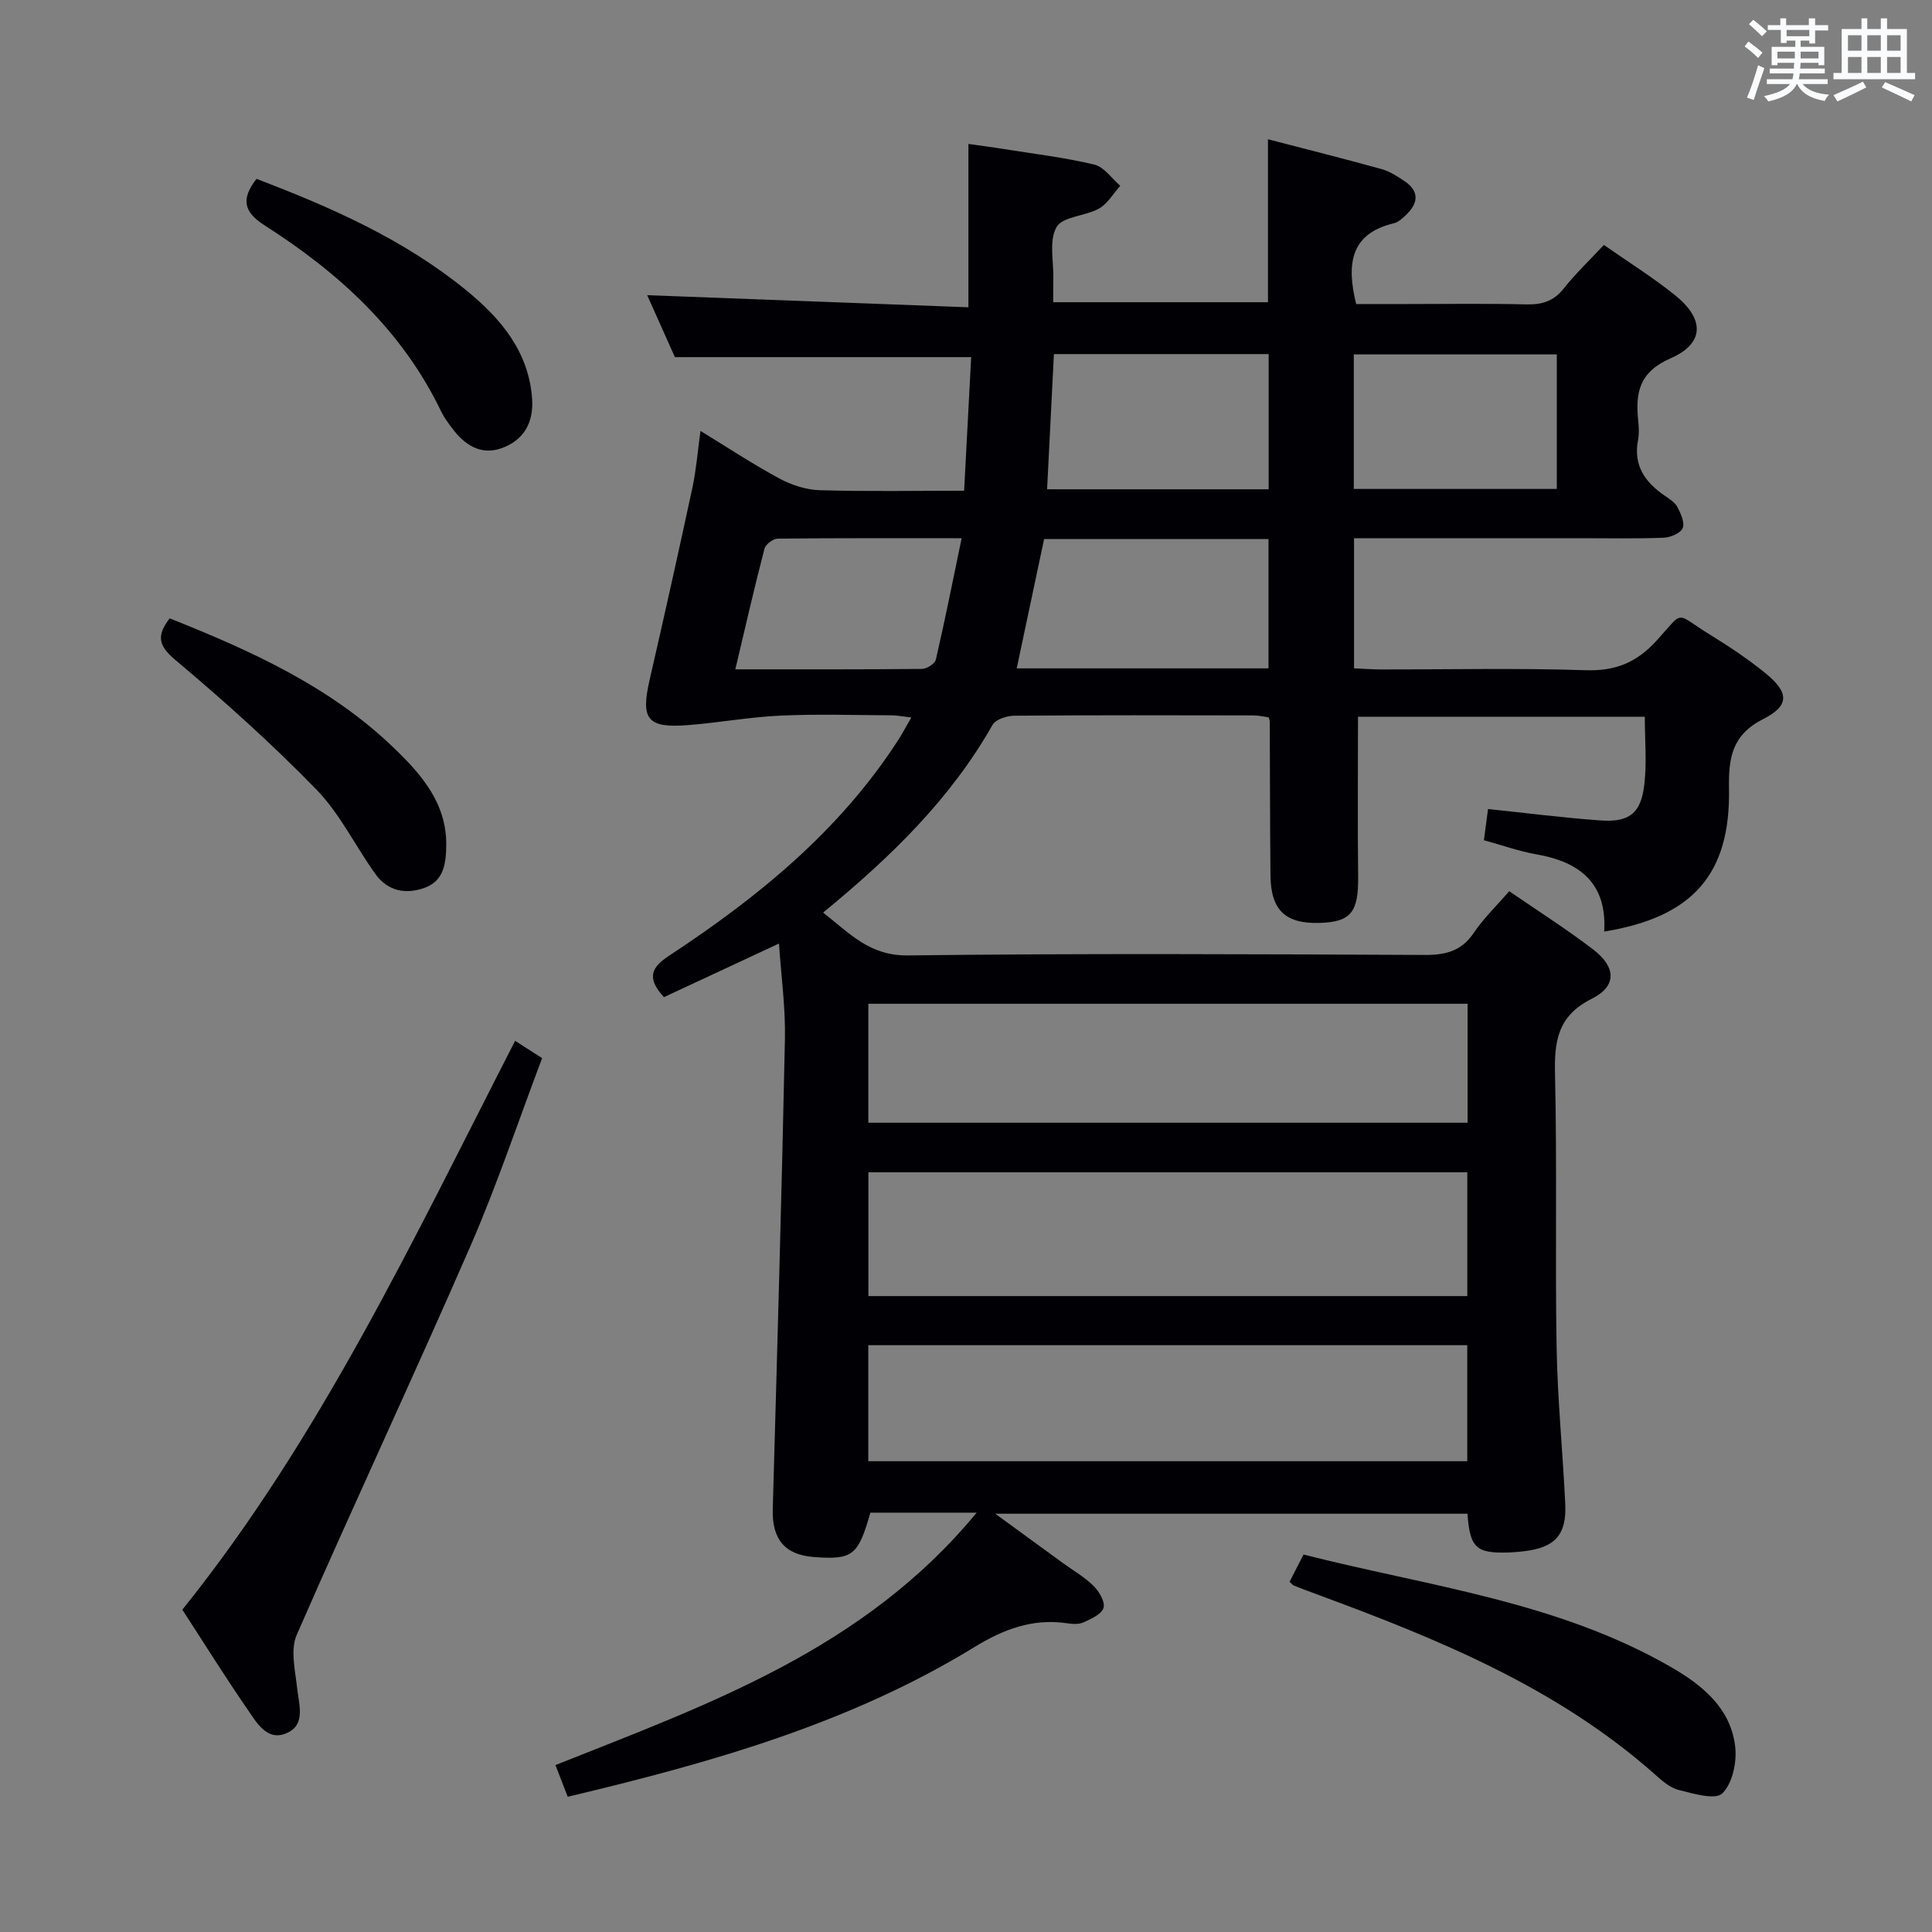 <svg enable-background="new 0 0 400 400" viewBox="0 0 400 400" xmlns="http://www.w3.org/2000/svg"><rect x="0" y="0" width="400" height="400" fill="#808080" stroke="none"/><g fill="#010105"><path d="m202.21 313.18c-8.15 0-15.09 0-22.01 0-2.53 8.9-3.66 9.78-11.66 9.19-6.07-.45-8.72-3.7-8.55-9.9.91-32.43 1.85-64.87 2.52-97.31.14-6.55-.79-13.12-1.23-19.81-8.45 3.94-16.22 7.56-23.82 11.1-3.74-4.08-2.53-6.22 1.16-8.64 18.33-12.06 35.17-25.78 47.27-44.48.89-1.37 1.66-2.83 2.79-4.78-1.67-.19-2.87-.44-4.07-.45-7.67-.04-15.35-.29-23 .06-6.41.29-12.78 1.47-19.19 1.97-8.43.65-9.8-1.2-7.92-9.39 3.05-13.26 6.01-26.54 8.87-39.84.76-3.55 1.04-7.2 1.66-11.68 5.76 3.52 10.93 6.94 16.37 9.87 2.5 1.34 5.52 2.32 8.33 2.4 9.79.29 19.6.11 29.88.11.5-9.55.98-18.61 1.46-27.66-20.39 0-40.41 0-61.34 0-1.67-3.74-3.8-8.5-5.74-12.83 22.15.84 44.15 1.67 66.51 2.51 0-11.71 0-22.43 0-33.82 2.37.34 4.91.66 7.43 1.07 6.23 1 12.53 1.74 18.65 3.21 2.02.49 3.59 2.87 5.36 4.39-1.45 1.61-2.62 3.71-4.4 4.71-2.84 1.59-7.52 1.62-8.79 3.83-1.61 2.78-.58 7.09-.67 10.74-.04 1.48-.01 2.96-.01 4.82h44.45c0-10.95 0-22.13 0-33.74 7.89 2.05 15.74 4.02 23.53 6.18 1.71.48 3.32 1.52 4.81 2.54 2.84 1.94 2.88 4.3.52 6.67-.81.81-1.77 1.76-2.81 2.01-8.94 2.13-9.85 8.34-7.79 16.72h10.25c8.33 0 16.67-.13 25 .07 3.25.08 5.65-.67 7.74-3.31 2.46-3.1 5.36-5.85 8.3-9 5.08 3.56 10.16 6.72 14.78 10.45 6.1 4.92 6.06 9.96-.98 13.03-6.5 2.84-7.28 7.1-6.7 12.86.13 1.32.23 2.71-.02 3.99-1.05 5.32 1.45 8.83 5.59 11.64.95.65 2.06 1.35 2.56 2.31.69 1.35 1.56 3.25 1.08 4.36-.46 1.06-2.53 1.92-3.93 1.98-5.66.22-11.33.1-17 .1-13.83 0-27.67 0-41.5 0-1.79 0-3.58 0-5.61 0v26.94c1.82.08 3.61.22 5.39.23 14.17.02 28.34-.31 42.49.16 6.2.21 10.57-1.54 14.75-6.12 5.9-6.47 3.61-5.82 11.09-1.22 3.96 2.43 7.87 5.04 11.47 7.97 4.85 3.95 5.04 6.68-.44 9.46-6.55 3.32-7.23 8.1-7.12 14.47.31 17.75-7.57 26.58-25.84 29.55.61-9.93-4.98-14.42-14.04-15.99-3.57-.62-7.03-1.87-10.86-2.92.29-2.19.56-4.26.85-6.46 7.85.82 15.53 1.81 23.24 2.36 5.98.43 8.4-1.43 9.11-7.36.55-4.55.11-9.21.11-14.11-20.12 0-40.02 0-59.38 0 0 11.18-.1 22.11.03 33.03.09 7.4-1.45 9.46-7.96 9.66-7.08.21-10.11-2.62-10.19-9.77-.11-10.66-.1-21.33-.15-31.99 0-.16-.08-.31-.22-.8-.96-.13-2.06-.4-3.16-.4-16.5-.03-33-.07-49.5.06-1.55.01-3.86.75-4.51 1.89-8.7 15.35-21.07 27.37-35.08 38.87 5.46 4.26 9.58 8.97 17.56 8.87 35.66-.44 71.33-.26 107-.1 4.35.02 7.61-.8 10.16-4.59 2.02-3 4.69-5.55 7.33-8.61 6 4.13 11.9 7.87 17.42 12.1 4.72 3.62 4.88 7.57-.31 10.16-7.12 3.56-7.8 8.82-7.63 15.76.44 18.82 0 37.67.33 56.49.19 10.8 1.28 21.58 1.79 32.38.3 6.4-2.15 9.02-8.56 9.77-.99.12-1.99.21-2.99.25-6.89.24-8.18-.89-8.7-8.02-32.2 0-64.43 0-97.76 0 5.07 3.7 9.51 6.94 13.96 10.18 2.15 1.57 4.52 2.91 6.39 4.77 1.16 1.14 2.44 3.32 2.06 4.54-.41 1.33-2.58 2.29-4.16 3.01-.98.45-2.32.34-3.45.17-7.09-1.03-13.13 1.27-19.13 4.95-25.85 15.84-54.59 23.95-84.19 30.98-.83-2.14-1.65-4.25-2.54-6.56 31.6-12.59 63.84-23.9 87.21-52.26zm101.58-44.84c0-8.76 0-17.04 0-25.63-41.38 0-82.56 0-124 0v25.63zm.06-60.52c-41.67 0-82.84 0-124.07 0v24.63h124.07c0-8.34 0-16.3 0-24.63zm-.07 70.69c-41.68 0-82.75 0-124.01 0v24.02h124.01c0-8.18 0-15.96 0-24.02zm-41.15-140.13c0-9.17 0-17.88 0-26.77-15.63 0-30.89 0-46.46 0-1.88 8.88-3.74 17.67-5.67 26.77zm-44.43-65.07c-.49 9.64-.94 18.69-1.41 27.99h45.87c0-9.49 0-18.69 0-27.99-14.9 0-29.46 0-44.46 0zm104.12.07c-14.34 0-28.07 0-42.03 0v27.85h42.03c0-9.42 0-18.49 0-27.85zm-170.08 65.2c13.41 0 26.04.04 38.66-.09.99-.01 2.66-1.08 2.86-1.93 1.88-8.12 3.5-16.3 5.34-25.13-13.5 0-25.79-.05-38.08.09-.95.01-2.51 1.17-2.74 2.07-2.08 7.98-3.92 16.03-6.04 24.99z"/><path d="m106.65 215.49c2.17 1.39 3.55 2.28 5.59 3.59-4.93 13.02-9.33 26.25-14.87 38.98-11.73 26.92-24.19 53.52-35.94 80.43-1.35 3.09-.31 7.35.09 11.02.38 3.48 1.81 7.56-2.13 9.3-4.1 1.82-6.26-2.18-8.18-4.95-4.53-6.57-8.75-13.34-13.46-20.59 28.61-35.62 47.93-76.9 68.9-117.78z"/><path d="m266.99 327.5c.85-1.66 1.73-3.38 2.89-5.65 25.78 6.56 52.51 9.7 76.09 23.3 6.47 3.73 12.35 8.49 13.28 16.45.38 3.21-.55 7.63-2.66 9.7-1.44 1.42-6.02.05-9.04-.71-1.82-.45-3.48-1.95-4.96-3.26-20.35-18.02-44.95-28.02-69.97-37.25-1.56-.57-3.11-1.15-4.65-1.77-.3-.09-.51-.39-.98-.81z"/><path d="m53.1 37.03c15.46 5.89 30.62 12.56 43.59 23.2 7.04 5.78 12.82 12.62 13.48 22.4.33 4.95-1.81 8.56-6.34 10.17-4.35 1.54-7.71-.74-10.28-4.22-.79-1.06-1.61-2.14-2.18-3.32-8.04-16.78-21.2-28.78-36.54-38.57-4.5-2.87-4.91-5.53-1.73-9.66z"/><path d="m35.13 128.02c16.78 6.69 33.07 14.03 46.25 26.67 5.79 5.54 11.15 11.58 11.01 20.42-.06 3.6-.46 7.22-4.42 8.68s-7.71.71-10.25-2.84c-4.15-5.78-7.32-12.45-12.21-17.48-9.22-9.48-19.12-18.36-29.25-26.87-3.64-3.06-3.76-5.11-1.13-8.58z"/></g><path d="m361.2 9.6.8-1c.9.7 1.9 1.4 2.9 2.3l-.9 1.1c-1-1-2-1.8-2.8-2.4zm.5 10.6c.9-2.1 1.6-4.3 2.3-6.7.4.2.8.4 1.3.6-.7 2.1-1.5 4.3-2.2 6.6zm.4-15.2.9-.9c1 .8 2 1.6 2.8 2.4l-1 1c-.9-.9-1.8-1.7-2.7-2.5zm12.5-1.2h1.2v1.4h2.7v1.1h-2.7v2.7h-1.2v-.6h-1.8v1.3h4.9v3.8h-1.2v-.5h-3.7c0 .4-.1.9-.1 1.2h5.1v1h-5.2c0 .5-.1.9-.2 1.2h6v1h-5.2c1.1 1.3 2.9 2 5.5 2.2-.4.4-.7.8-.9 1.3-2.9-.5-4.8-1.6-5.7-3.5h-.1c-.8 1.7-2.7 2.9-5.9 3.6-.2-.4-.6-.8-.9-1.1 2.8-.6 4.6-1.4 5.4-2.5h-4.8v-1h5.3c.1-.3.2-.7.2-1.2h-4.9v-1h5c0-.4 0-.8.1-1.2h-3.5v.5h-1.2v-3.8h4.9v-1.3h-1.8v.5h-1.2v-2.7h-2.7v-1h2.6v-1.4h1.2v1.4h4.7v-1.4zm-6.6 8.3h3.6c0-.4 0-.9 0-1.4h-3.6zm1.9-4.6h4.7v-1.3h-4.7zm6.6 3.2h-3.7v1.4h3.7z" fill="#fafbfc"/><path d="m385.3 3.8h1.3v2.2h2.8v-2.2h1.3v2.2h4.1v9.1h1.7v1.3h-16.9v-1.3h1.7v-9.1h4.1v-2.2zm.4 13.1.7 1.2c-1.8.9-3.8 1.9-6 2.9-.2-.4-.5-.8-.8-1.3 2.3-1 4.3-1.9 6.1-2.8zm-3.1-6.4h2.8v-3.2h-2.8zm0 4.6h2.8v-3.3h-2.8zm4-4.6h2.8v-3.2h-2.8zm0 4.6h2.8v-3.3h-2.8zm3.7 1.9c2.1.9 4.1 1.8 6.1 2.7l-.7 1.3c-2.2-1.1-4.2-2-6.1-2.9zm3.2-9.7h-2.8v3.2h2.8zm-2.8 7.8h2.8v-3.3h-2.8z" fill="#fafbfc"/></svg>